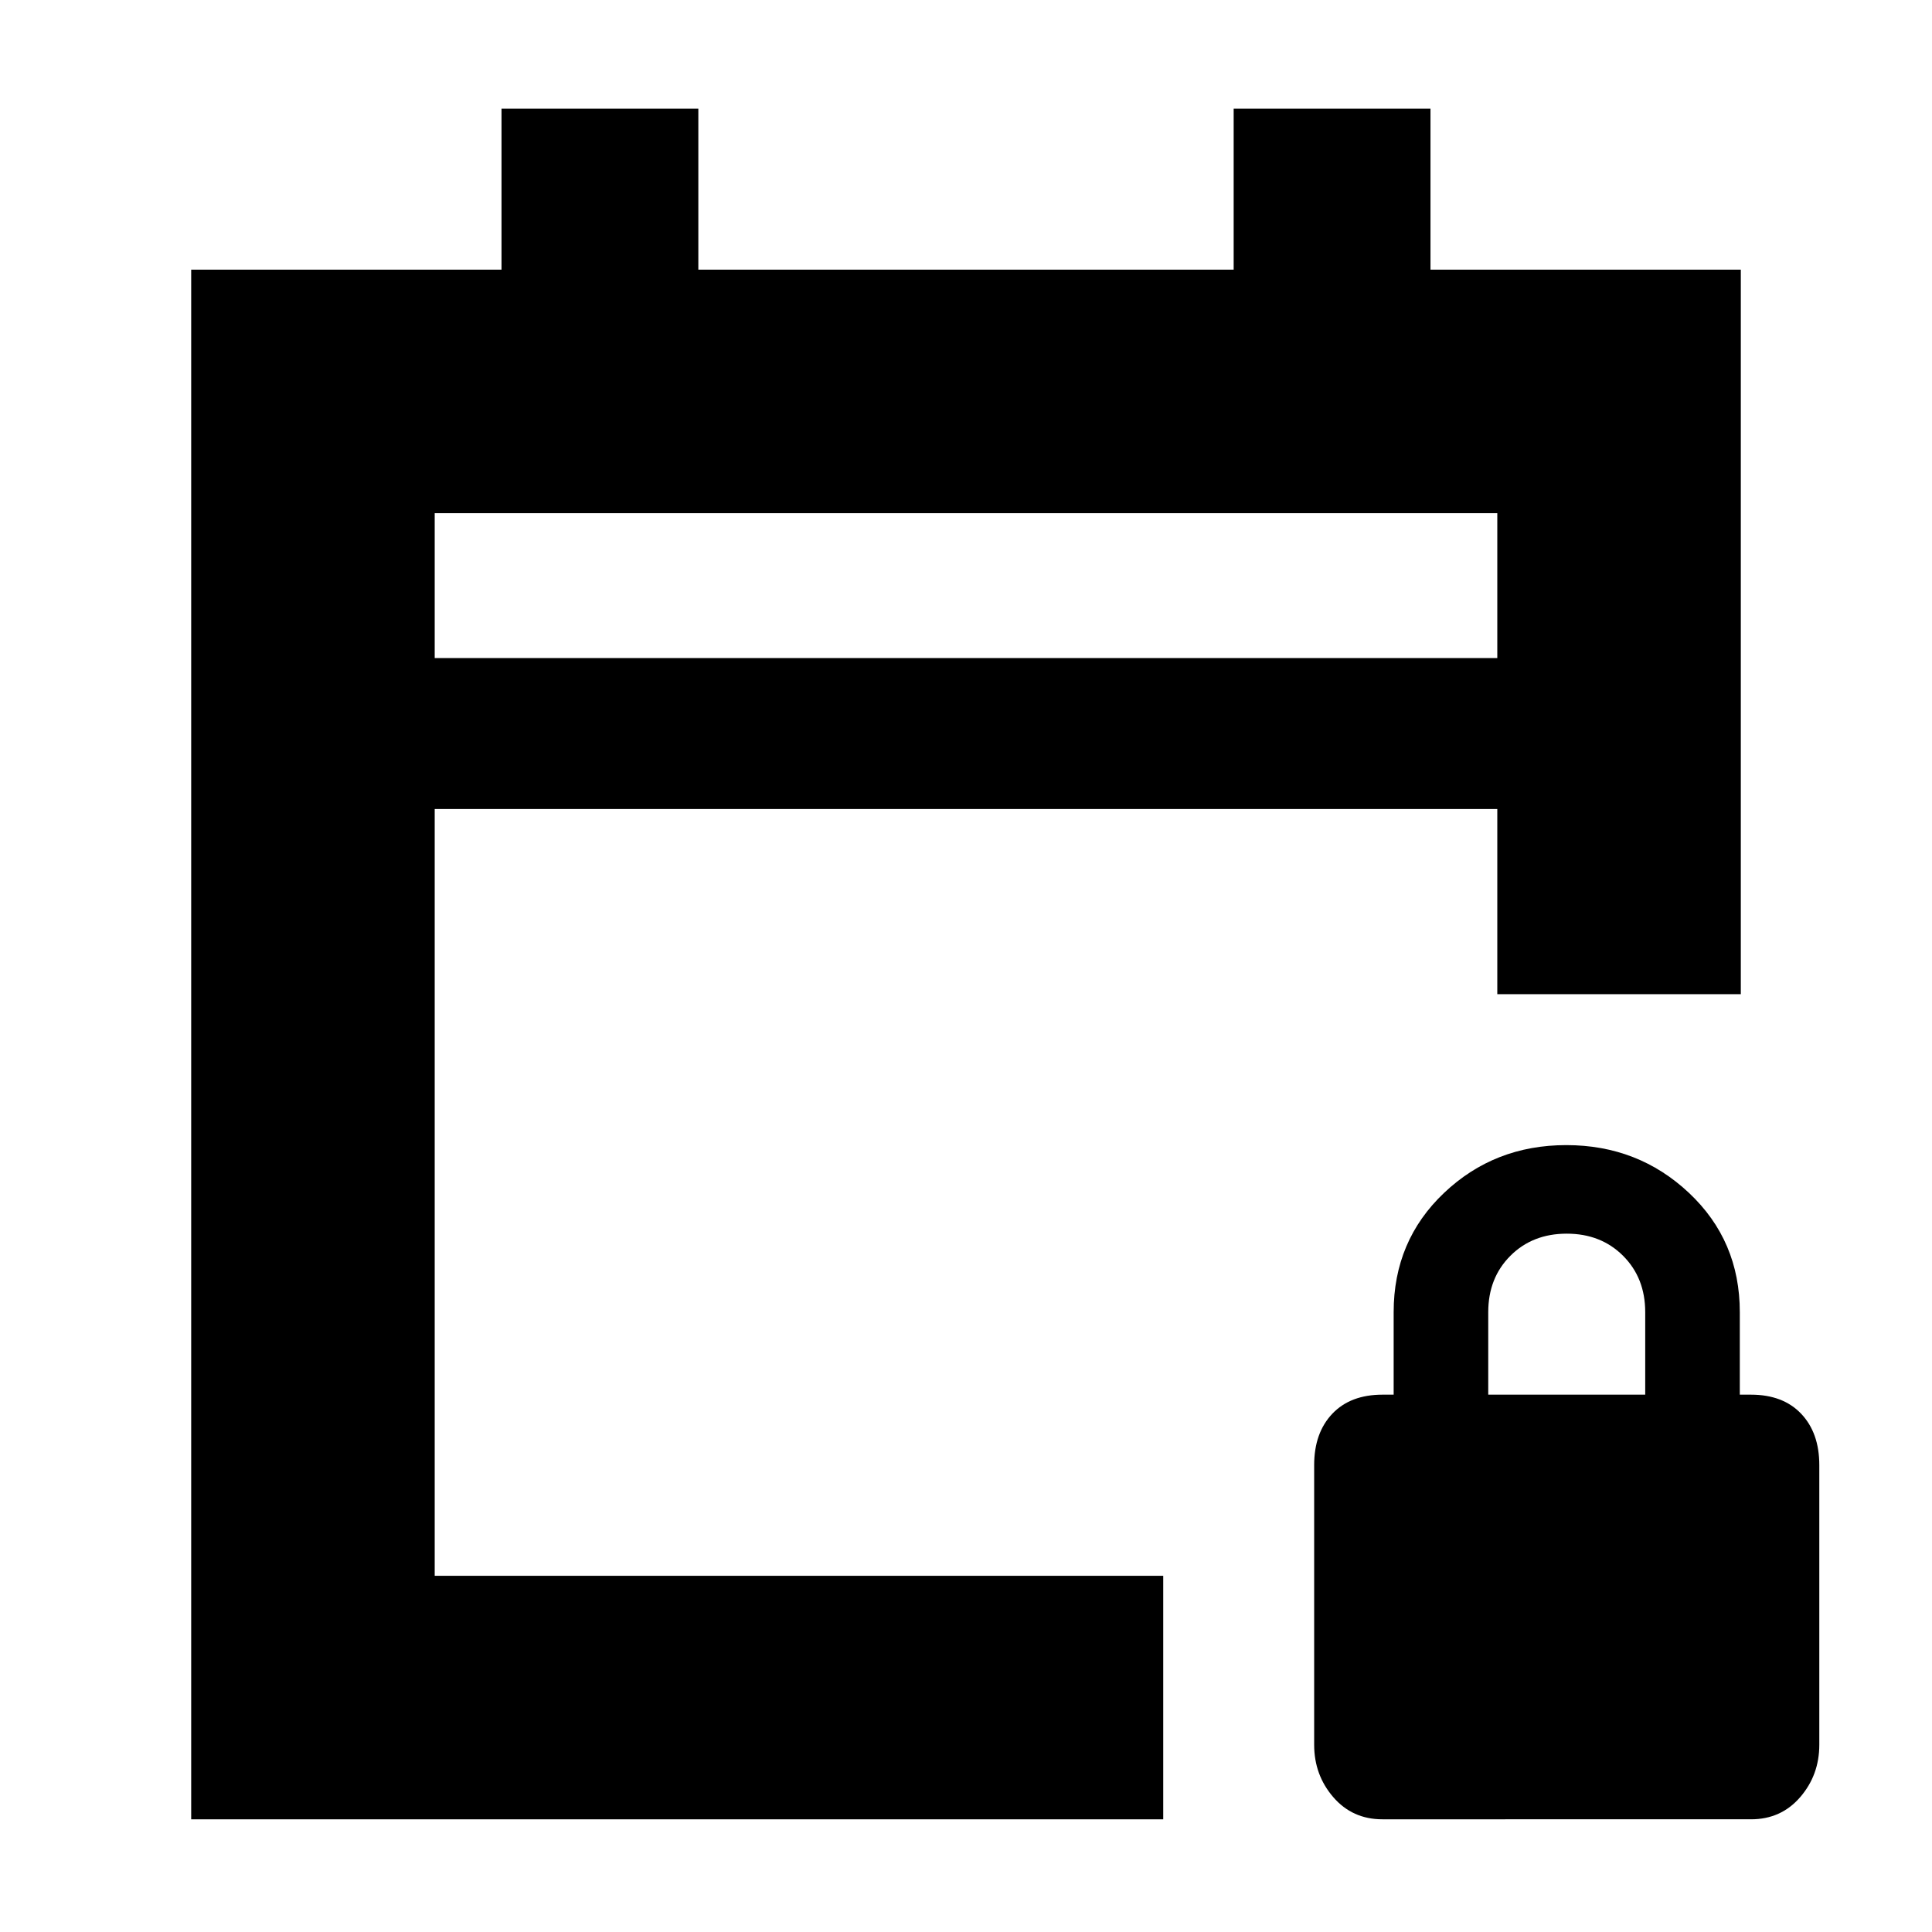 <svg xmlns="http://www.w3.org/2000/svg" height="24" viewBox="0 -960 960 960" width="24"><path d="M95-56v-770h154.2v-80H347v80h266v-80h97.8v80H865v360H744v-92H216v381h362v121H95Zm121-577h528v-72H216v72Zm0 0v-72 72ZM686.91-56Q672-56 662.5-67T653-93.05V-232q0-16 9-25.5t25-9.5h5.5v-41q0-35.5 25.04-59.25T778.29-391q35.71 0 60.96 23.75T864.5-308v41h5.5q16 0 25 9.5t9 25.5v138.95Q904-78 894.5-67t-24.41 11H686.91Zm52.59-211h78v-41q0-17-11-28t-28-11q-17 0-28 11t-11 28v41Z"/></svg>